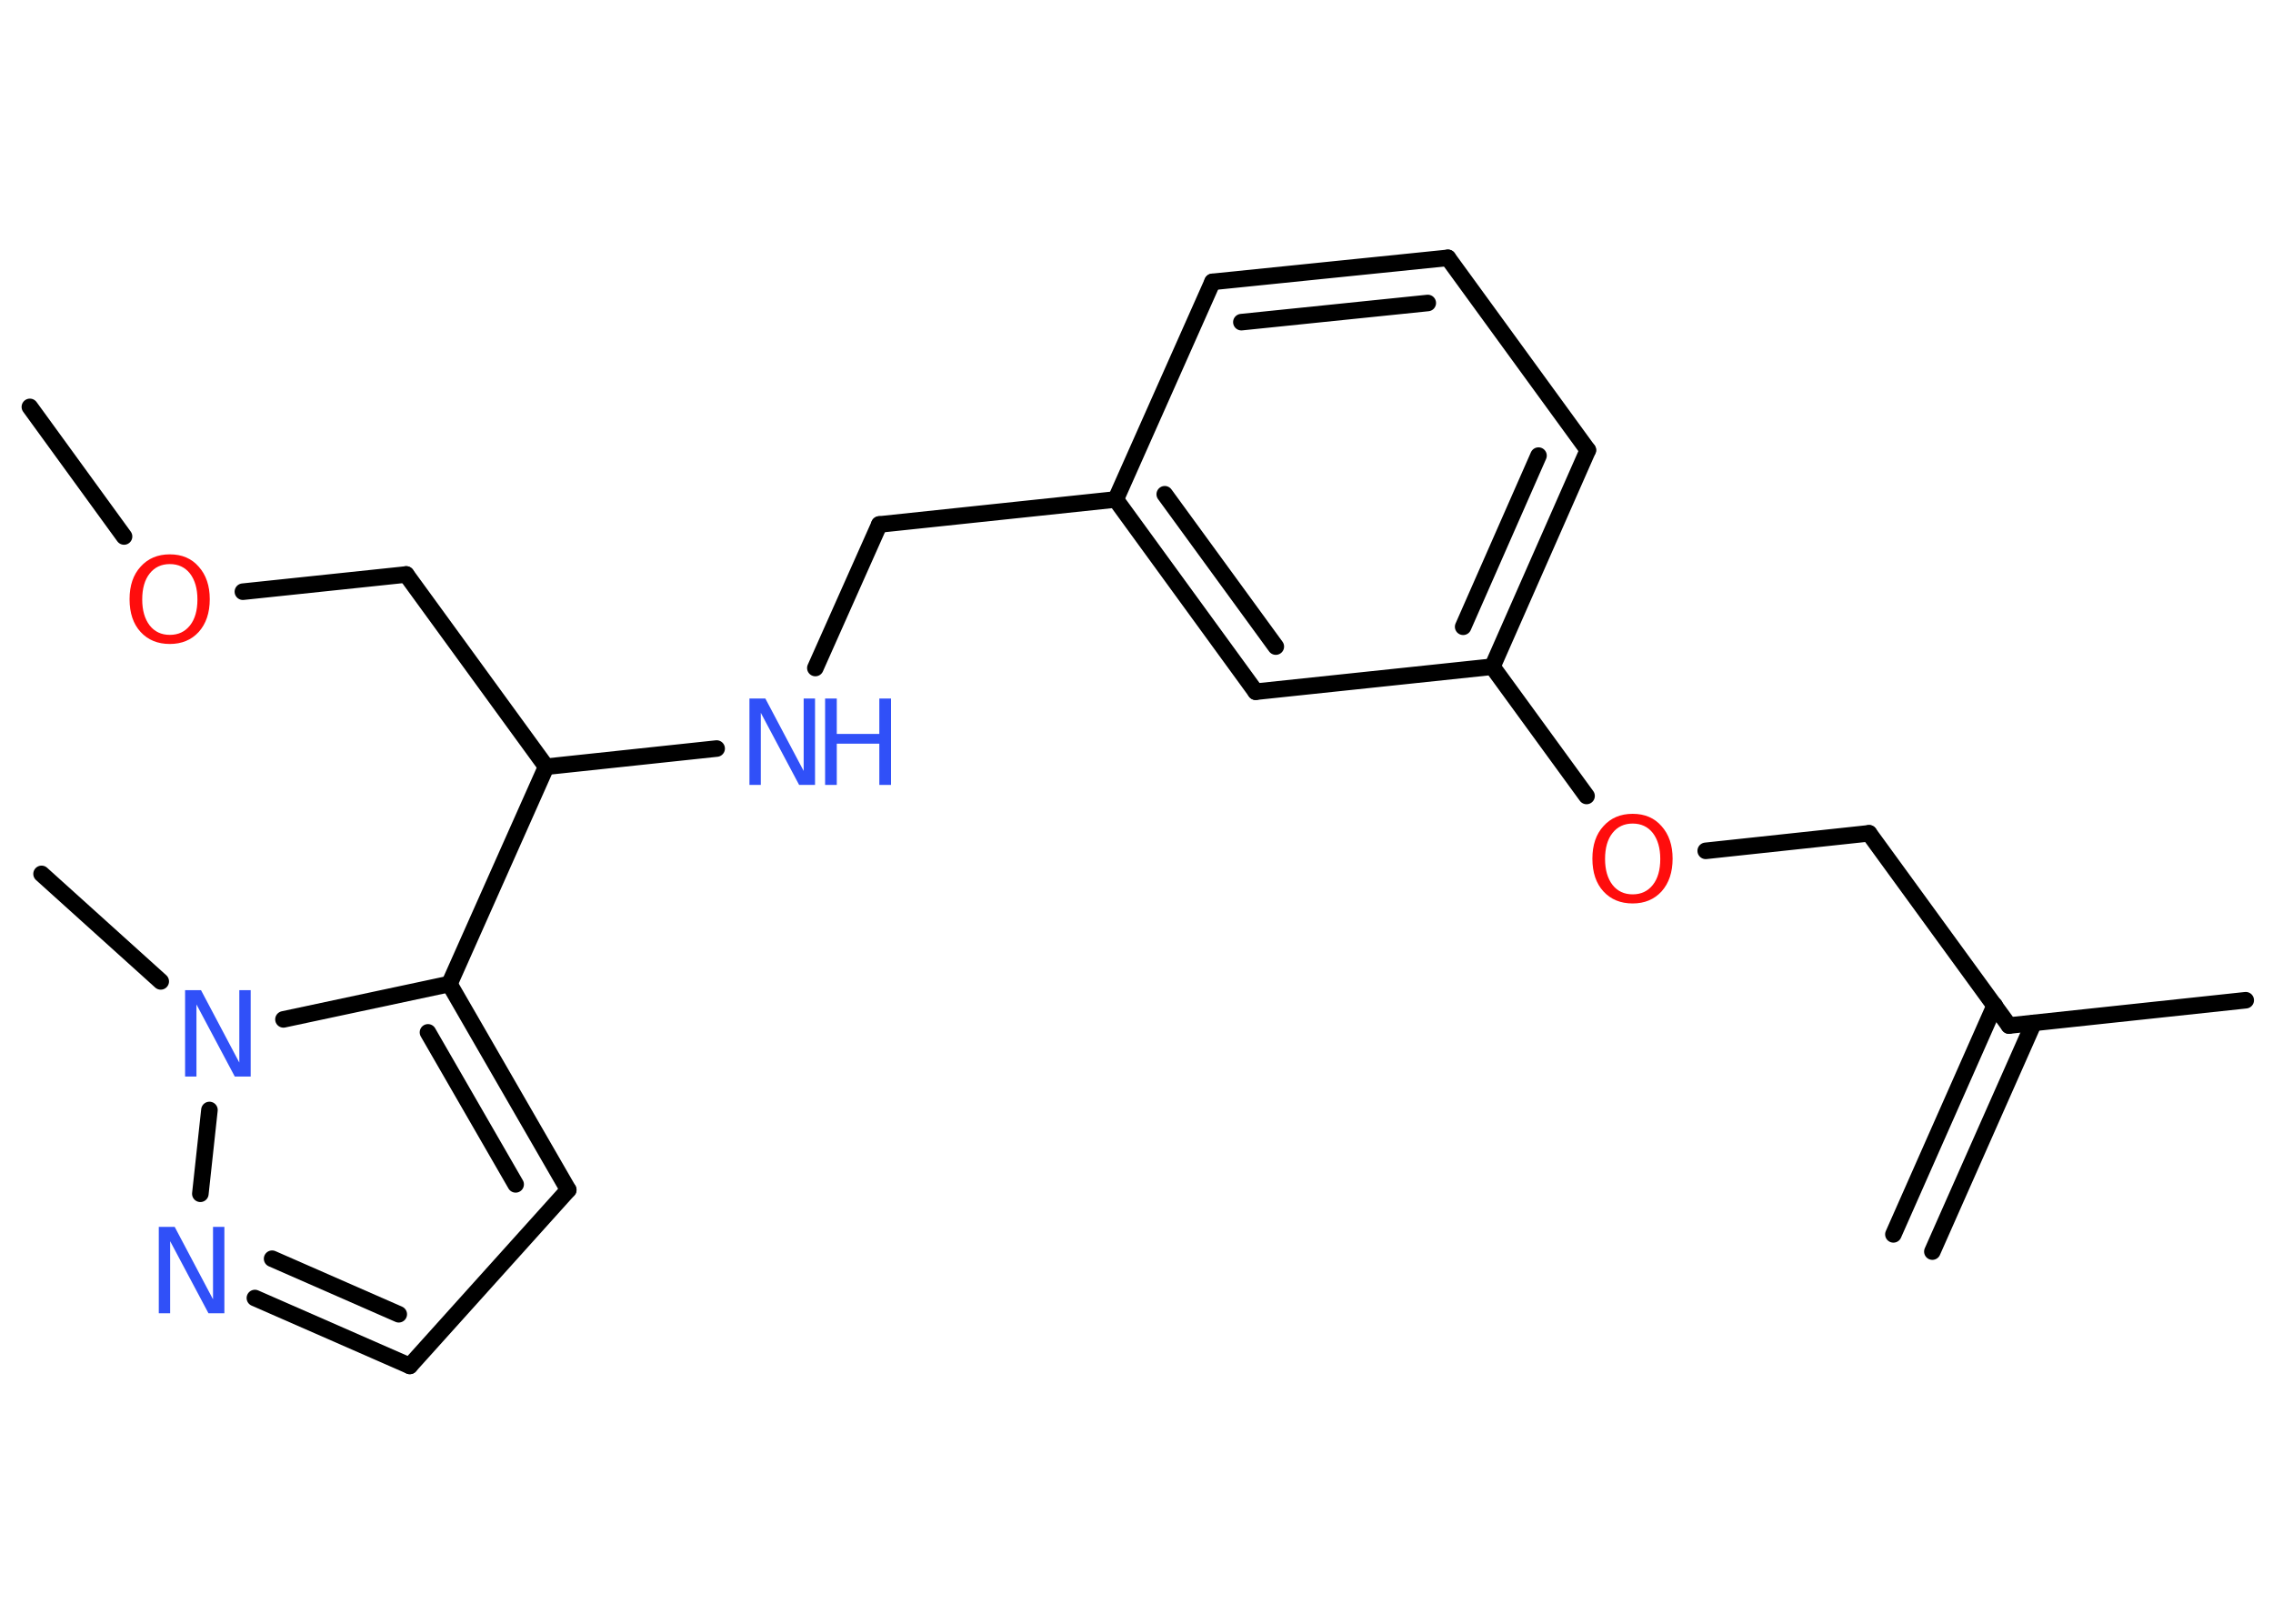 <?xml version='1.0' encoding='UTF-8'?>
<!DOCTYPE svg PUBLIC "-//W3C//DTD SVG 1.1//EN" "http://www.w3.org/Graphics/SVG/1.1/DTD/svg11.dtd">
<svg version='1.2' xmlns='http://www.w3.org/2000/svg' xmlns:xlink='http://www.w3.org/1999/xlink' width='70.0mm' height='50.0mm' viewBox='0 0 70.0 50.0'>
  <desc>Generated by the Chemistry Development Kit (http://github.com/cdk)</desc>
  <g stroke-linecap='round' stroke-linejoin='round' stroke='#000000' stroke-width='.51' fill='#3050F8'>
    <rect x='.0' y='.0' width='70.0' height='50.0' fill='#FFFFFF' stroke='none'/>
    <g id='mol1' class='mol'>
      <g id='mol1bnd1' class='bond'>
        <line x1='58.31' y1='38.01' x2='61.43' y2='30.96'/>
        <line x1='59.51' y1='38.54' x2='62.63' y2='31.5'/>
      </g>
      <line id='mol1bnd2' class='bond' x1='61.87' y1='31.58' x2='69.16' y2='30.8'/>
      <line id='mol1bnd3' class='bond' x1='61.87' y1='31.58' x2='57.56' y2='25.66'/>
      <line id='mol1bnd4' class='bond' x1='57.56' y1='25.66' x2='52.53' y2='26.2'/>
      <line id='mol1bnd5' class='bond' x1='48.86' y1='24.51' x2='45.96' y2='20.53'/>
      <g id='mol1bnd6' class='bond'>
        <line x1='45.96' y1='20.53' x2='48.9' y2='13.86'/>
        <line x1='45.06' y1='19.3' x2='47.38' y2='14.03'/>
      </g>
      <line id='mol1bnd7' class='bond' x1='48.9' y1='13.86' x2='44.59' y2='7.94'/>
      <g id='mol1bnd8' class='bond'>
        <line x1='44.59' y1='7.94' x2='37.34' y2='8.68'/>
        <line x1='43.97' y1='9.33' x2='38.23' y2='9.92'/>
      </g>
      <line id='mol1bnd9' class='bond' x1='37.34' y1='8.68' x2='34.36' y2='15.38'/>
      <line id='mol1bnd10' class='bond' x1='34.36' y1='15.38' x2='27.08' y2='16.15'/>
      <line id='mol1bnd11' class='bond' x1='27.08' y1='16.15' x2='25.11' y2='20.57'/>
      <line id='mol1bnd12' class='bond' x1='22.07' y1='23.05' x2='16.82' y2='23.61'/>
      <line id='mol1bnd13' class='bond' x1='16.82' y1='23.61' x2='12.51' y2='17.69'/>
      <line id='mol1bnd14' class='bond' x1='12.51' y1='17.69' x2='7.48' y2='18.22'/>
      <line id='mol1bnd15' class='bond' x1='3.82' y1='16.52' x2='.92' y2='12.53'/>
      <line id='mol1bnd16' class='bond' x1='16.82' y1='23.61' x2='13.84' y2='30.3'/>
      <g id='mol1bnd17' class='bond'>
        <line x1='17.5' y1='36.64' x2='13.84' y2='30.3'/>
        <line x1='15.88' y1='36.47' x2='13.18' y2='31.79'/>
      </g>
      <line id='mol1bnd18' class='bond' x1='17.5' y1='36.64' x2='12.62' y2='42.06'/>
      <g id='mol1bnd19' class='bond'>
        <line x1='7.85' y1='39.97' x2='12.62' y2='42.06'/>
        <line x1='8.38' y1='38.76' x2='12.28' y2='40.47'/>
      </g>
      <line id='mol1bnd20' class='bond' x1='6.17' y1='36.76' x2='6.45' y2='34.18'/>
      <line id='mol1bnd21' class='bond' x1='13.84' y1='30.3' x2='8.73' y2='31.39'/>
      <line id='mol1bnd22' class='bond' x1='4.95' y1='30.22' x2='1.28' y2='26.91'/>
      <g id='mol1bnd23' class='bond'>
        <line x1='34.36' y1='15.38' x2='38.67' y2='21.3'/>
        <line x1='35.87' y1='15.22' x2='39.29' y2='19.91'/>
      </g>
      <line id='mol1bnd24' class='bond' x1='45.96' y1='20.53' x2='38.67' y2='21.3'/>
      <path id='mol1atm5' class='atom' d='M50.28 25.36q-.39 .0 -.62 .29q-.23 .29 -.23 .8q.0 .5 .23 .8q.23 .29 .62 .29q.39 .0 .62 -.29q.23 -.29 .23 -.8q.0 -.5 -.23 -.8q-.23 -.29 -.62 -.29zM50.28 25.06q.56 .0 .89 .38q.34 .38 .34 1.0q.0 .63 -.34 1.01q-.34 .37 -.89 .37q-.56 .0 -.9 -.37q-.34 -.37 -.34 -1.01q.0 -.63 .34 -1.0q.34 -.38 .9 -.38z' stroke='none' fill='#FF0D0D'/>
      <g id='mol1atm12' class='atom'>
        <path d='M23.09 21.51h.48l1.18 2.23v-2.23h.35v2.66h-.49l-1.18 -2.22v2.22h-.35v-2.66z' stroke='none'/>
        <path d='M25.41 21.51h.36v1.09h1.31v-1.09h.36v2.66h-.36v-1.27h-1.31v1.27h-.36v-2.66z' stroke='none'/>
      </g>
      <path id='mol1atm15' class='atom' d='M5.23 17.37q-.39 .0 -.62 .29q-.23 .29 -.23 .8q.0 .5 .23 .8q.23 .29 .62 .29q.39 .0 .62 -.29q.23 -.29 .23 -.8q.0 -.5 -.23 -.8q-.23 -.29 -.62 -.29zM5.23 17.07q.56 .0 .89 .38q.34 .38 .34 1.0q.0 .63 -.34 1.01q-.34 .37 -.89 .37q-.56 .0 -.9 -.37q-.34 -.37 -.34 -1.01q.0 -.63 .34 -1.0q.34 -.38 .9 -.38z' stroke='none' fill='#FF0D0D'/>
      <path id='mol1atm20' class='atom' d='M4.9 37.78h.48l1.18 2.23v-2.23h.35v2.66h-.49l-1.18 -2.22v2.22h-.35v-2.66z' stroke='none'/>
      <path id='mol1atm21' class='atom' d='M5.71 30.49h.48l1.18 2.23v-2.23h.35v2.66h-.49l-1.18 -2.22v2.22h-.35v-2.66z' stroke='none'/>
    </g>
  </g>
</svg>
